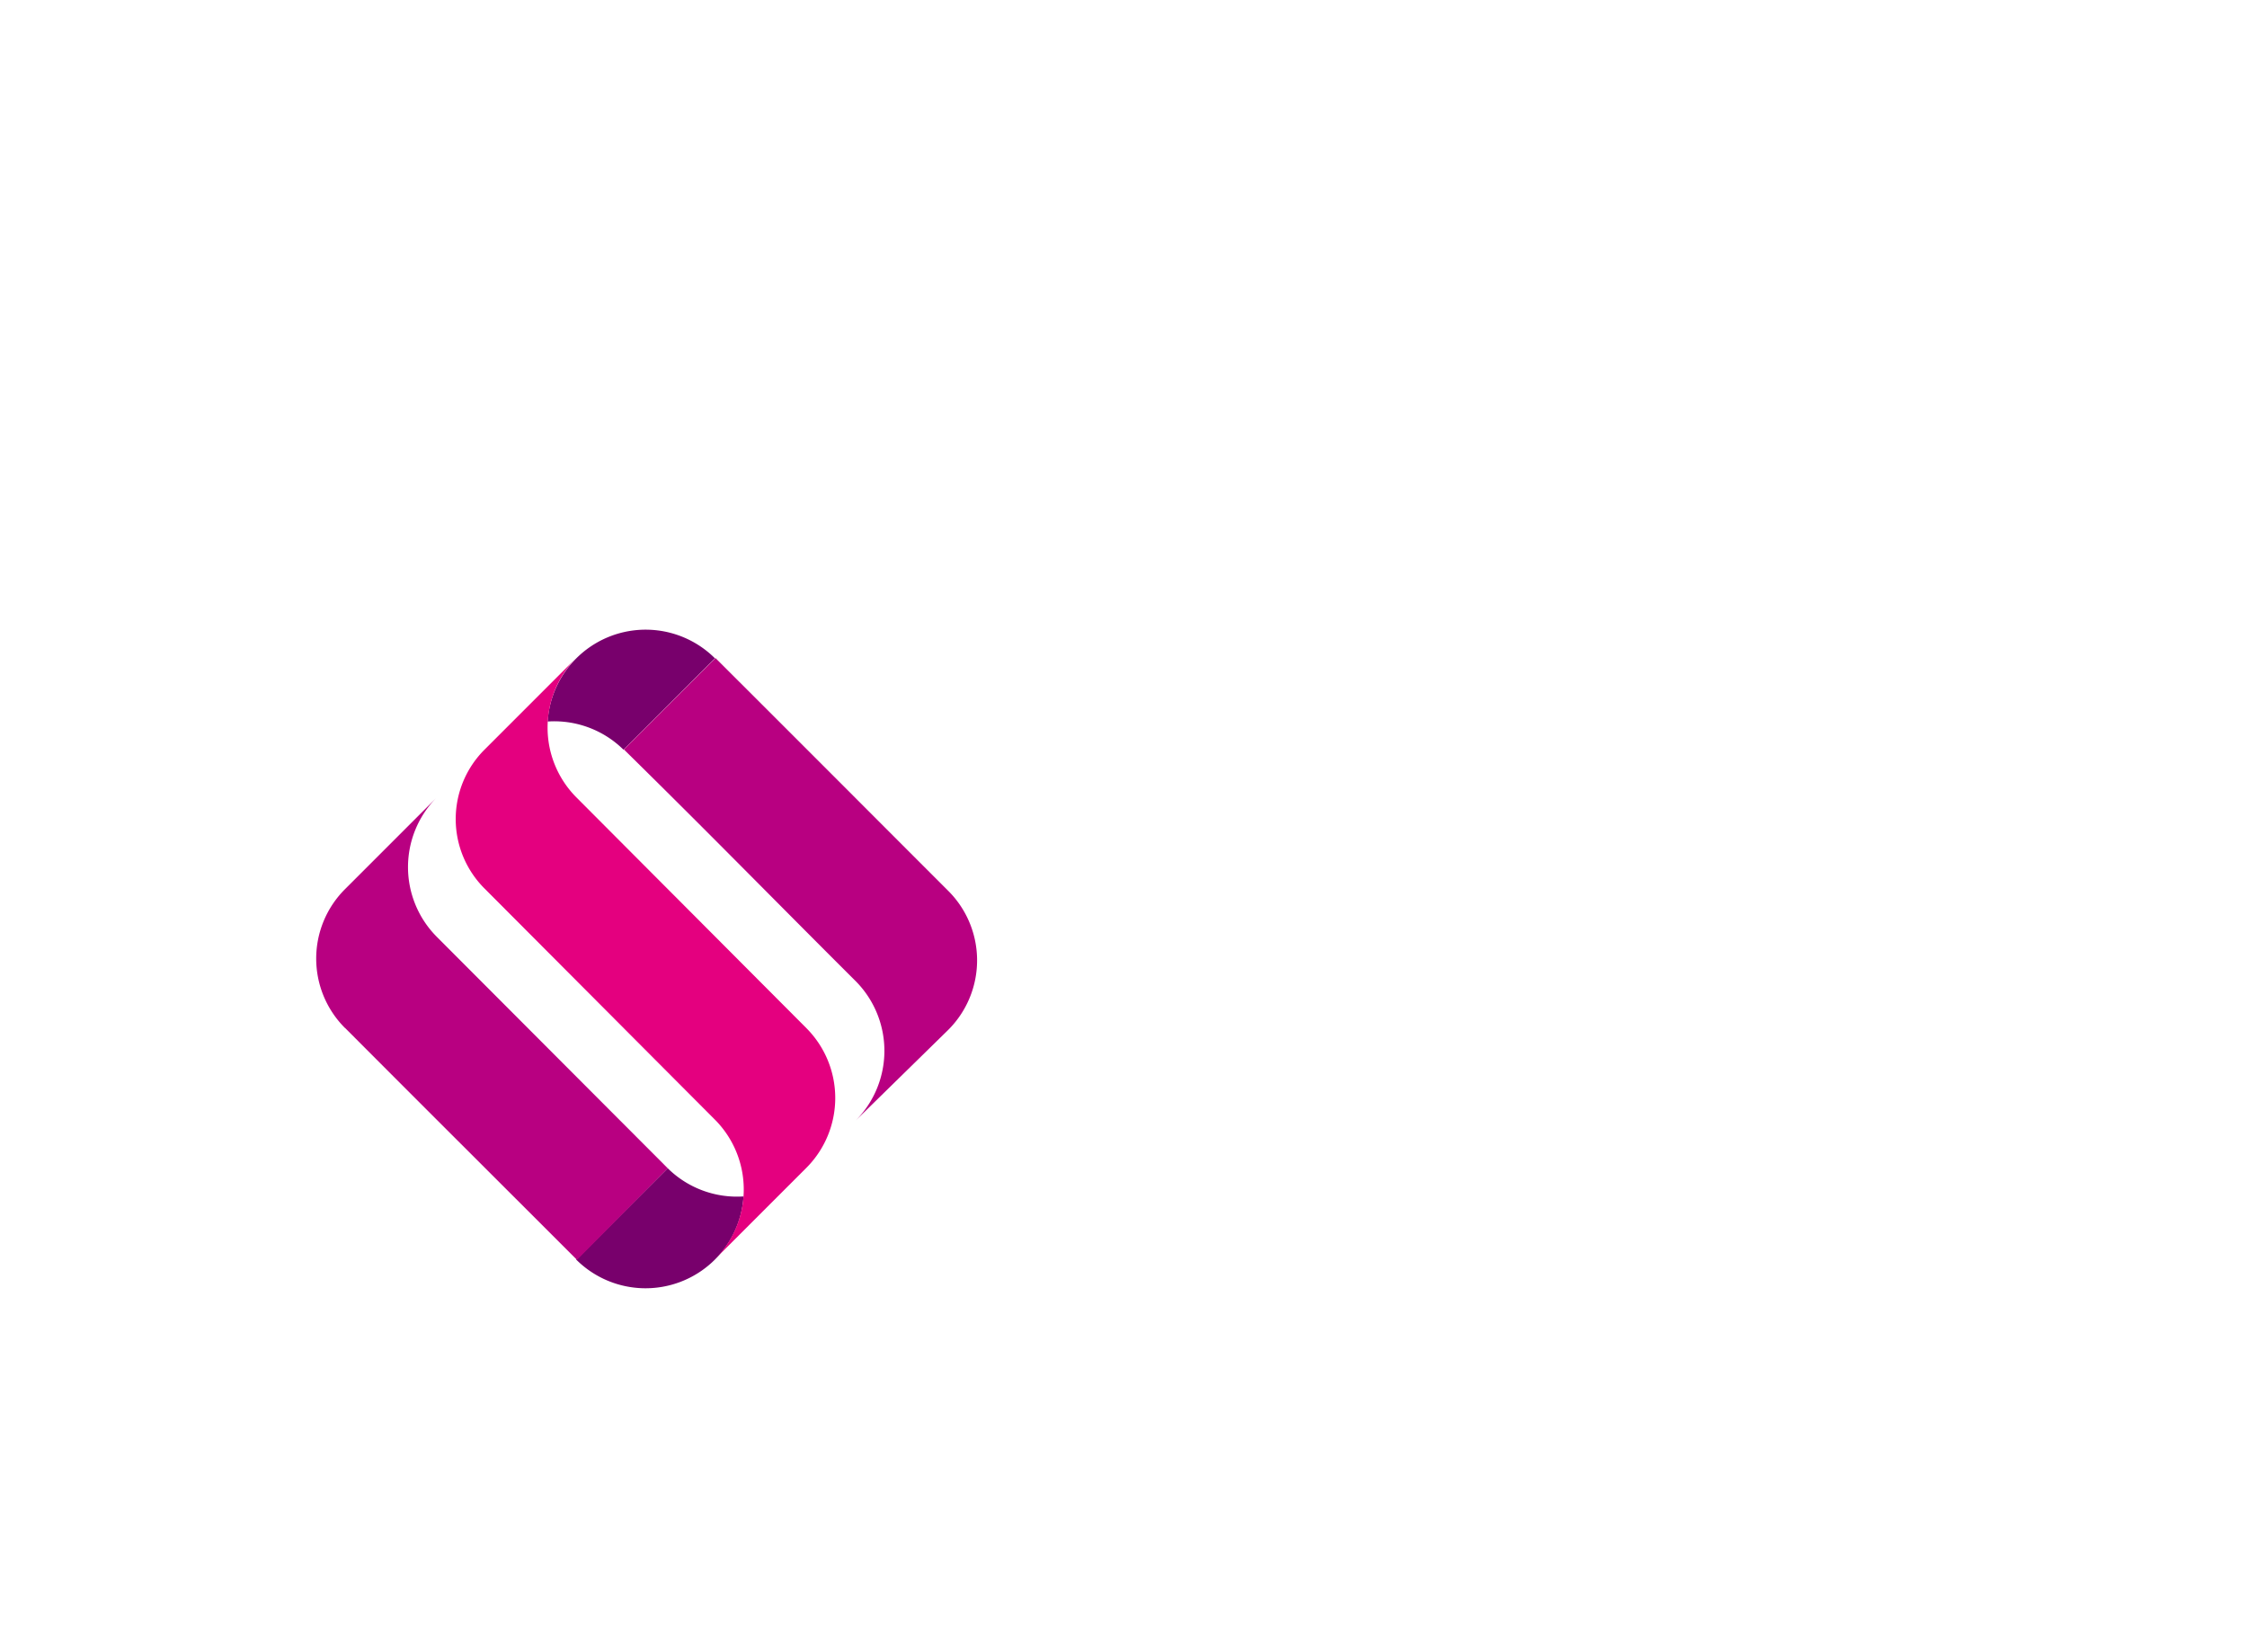 <svg data-v-0dd9719b="" version="1.0" xmlns="http://www.w3.org/2000/svg"
  xmlns:xlink="http://www.w3.org/1999/xlink" width="100%" height="100%"
  viewBox="0 0 340 250" preserveAspectRatio="xMidYMid meet"
  color-interpolation-filters="sRGB" style="margin: auto;">
  <rect data-v-0dd9719b="" x="0" y="0" width="100%" height="100%" fill-opacity="0"
    class="background"></rect>
  <rect data-v-0dd9719b="" x="0" y="0" width="100%" height="100%" fill="url(#watermark)"
    fill-opacity="1" class="watermarklayer"></rect>
  <g data-v-0dd9719b="" fill="#b80081" class="icon-text-wrapper icon-svg-group iconsvg"
    transform="translate(47.845,95.104)">
    <g class="iconsvg-imagesvg" transform="translate(0,0)">
      <g>
        <rect fill="#b80081" fill-opacity="0" x="0" y="0" width="100"
          height="100" class="image-rect"></rect>
        <svg x="0" y="0" width="100" height="100" filtersec="colorsb3431829544"
          class="image-svg-svg primary" style="overflow: visible;">
          <svg xmlns="http://www.w3.org/2000/svg"
            viewBox="-0.016 0.002 52.297 52.116">
            <g>
              <g>
                <path
                  d="M31.54 2.27a7.77 7.77 0 0 0-13.24 5 7.8 7.8 0 0 1 6 2.23zM27.8 42.62a7.8 7.8 0 0 0 6 2.23 7.77 7.77 0 0 1-13.24 5z"
                  fill="#78006c"></path>
                <path
                  d="M24.33 9.48c7 6.88 11.42 11.43 18.36 18.35a7.83 7.83 0 0 1 0 11L50 31.67a7.77 7.77 0 0 0 0-11c-7-7-11.45-11.47-18.42-18.42zM2.27 31.53a7.76 7.76 0 0 1 0-11l7.24-7.24a7.82 7.82 0 0 0 0 11L27.8 42.62l-7.18 7.25c-7-7-11.39-11.37-18.34-18.34z"
                  fill="#b80081"></path>
                <path
                  d="M13.31 20.49a7.76 7.76 0 0 1 0-11l7.24-7.24a7.83 7.83 0 0 0 0 11L38.8 31.56a7.83 7.83 0 0 1 0 11l-7.24 7.24a7.83 7.83 0 0 0 0-11z"
                  fill="#e4007f"></path>
              </g>
            </g>
          </svg>
        </svg> <!---->
      </g>
    </g>
  </g>
  <defs v-gra="od"></defs>
</svg>